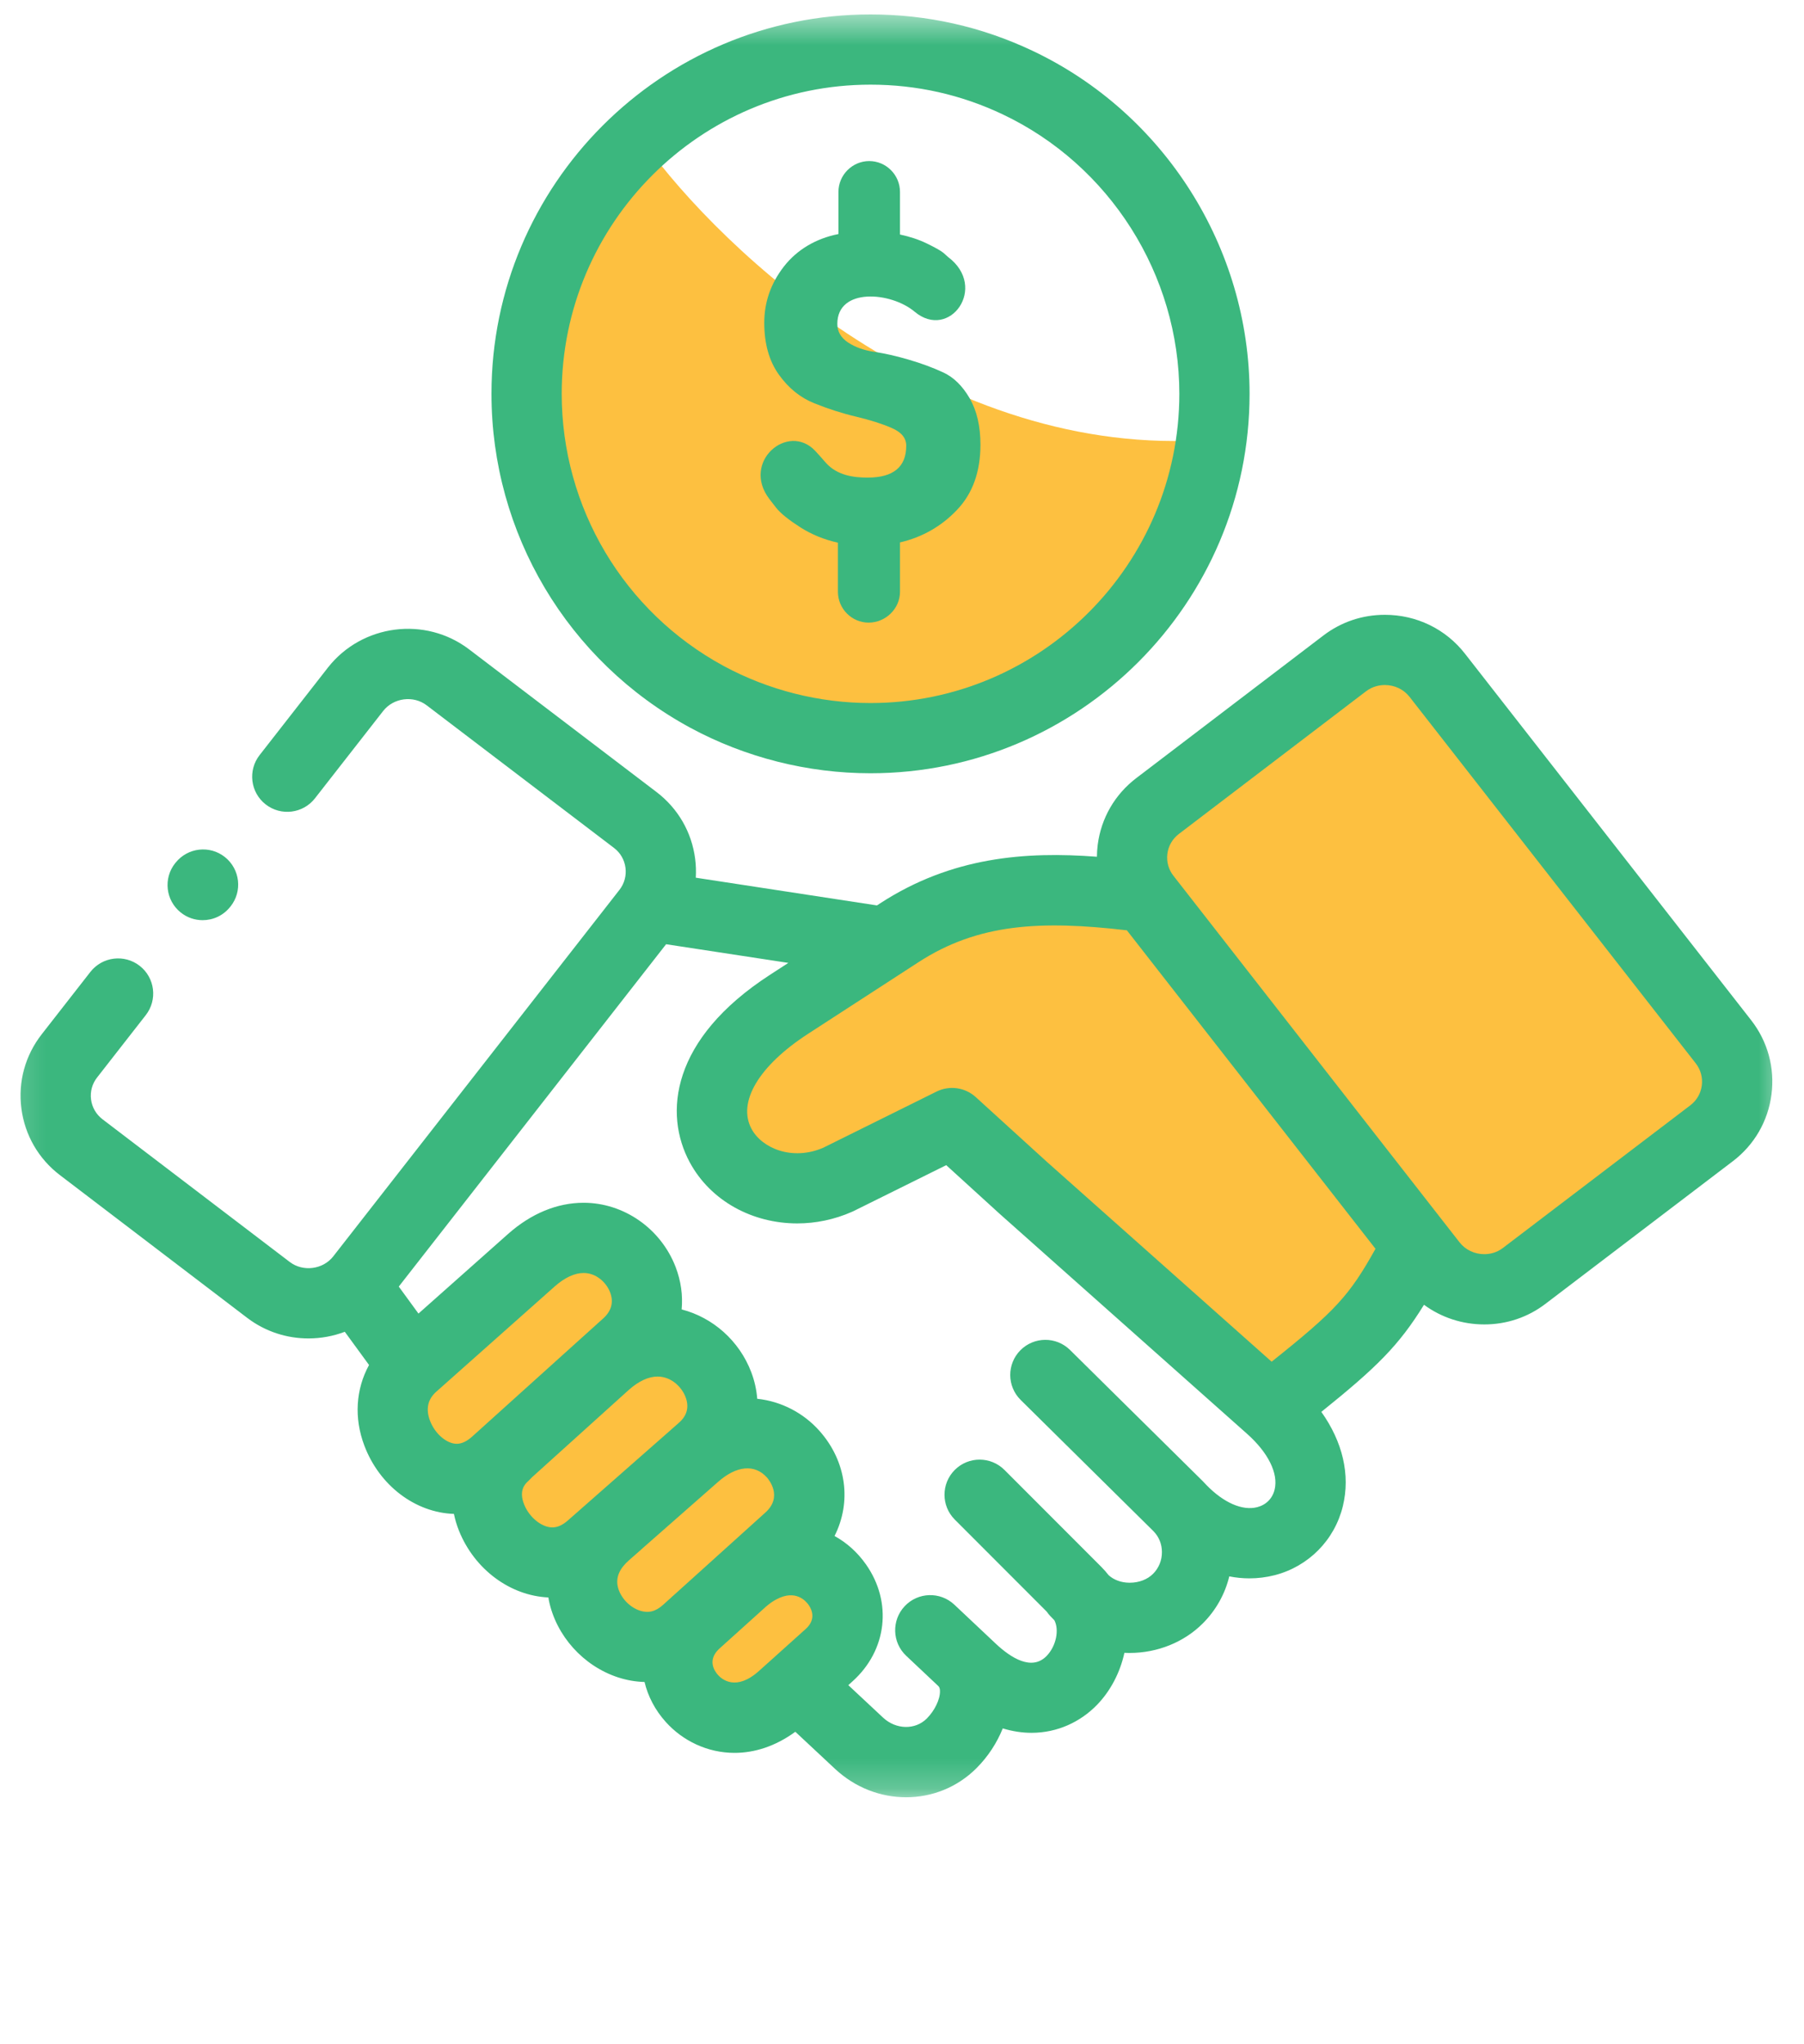 <svg width="60" height="68" viewBox="0 0 60 68" fill="none" xmlns="http://www.w3.org/2000/svg">
<g clip-path="url(#clip0_12318_24317)">
<g clip-path="url(#clip1_12318_24317)">
<g clip-path="url(#clip2_12318_24317)">
<mask id="mask0_12318_24317" style="mask-type:luminance" maskUnits="userSpaceOnUse" x="0" y="0" width="60" height="60">
<path d="M59.467 0.48H0.162V59.785H59.467V0.48Z" fill="white"/>
</mask>
<g mask="url(#mask0_12318_24317)">
<path d="M38.143 28.766L41.143 24.051L45.428 21.909C46 21.766 47.228 21.566 47.571 21.909C47.914 22.251 52.857 28.909 55.285 32.194L57.428 36.051C57 36.909 56.057 38.709 55.714 39.051C55.371 39.394 52.142 40.909 50.571 41.623C49.714 41.766 47.914 42.051 47.571 42.051C47.228 42.051 43.142 36.623 41.143 33.909L38.893 30.051L38.143 28.766Z" fill="#FDC040"/>
<path d="M47.572 42.051C47.229 42.051 43.144 36.623 41.144 33.908L38.894 30.051H37.287H33.001C32.572 30.051 30.429 30.908 29.572 31.337L27.001 32.623C26.144 33.051 25.287 33.908 24.858 34.337C24.429 34.766 23.572 36.051 23.572 36.48C23.572 36.908 23.572 37.766 24.001 38.194C24.429 38.623 25.287 39.051 25.715 39.051H28.287C28.972 39.051 30.858 38.194 31.715 37.766C32.001 37.908 32.658 38.28 33.001 38.623C33.344 38.966 36.286 41.051 37.715 42.051L41.144 45.48C41.715 45.766 42.944 46.251 43.287 45.908C43.629 45.566 44.858 44.623 45.429 44.194L46.715 43.337L47.572 42.051Z" fill="#FDC040"/>
<path d="M13.285 46.766C13.285 47.452 14.428 48.766 14.999 49.337L17.999 51.909L19.714 53.194L21.428 54.909C22 55.194 23.142 55.852 23.142 56.194C23.142 56.537 24.857 56.909 25.714 57.052C26.142 56.766 27.085 56.109 27.428 55.766C27.857 55.337 27.857 55.337 27.857 54.48C27.857 53.623 27.857 52.766 27.428 51.909C26.999 51.052 26.999 49.337 26.571 48.909C26.142 48.48 24.428 47.623 24.428 47.194C24.428 46.766 23.142 45.052 22.714 44.623C22.285 44.194 21.428 42.48 20.999 42.052C20.571 41.623 19.285 40.766 18.428 41.194C17.571 41.623 14.999 43.766 14.571 44.194C14.228 44.537 13.571 46.052 13.285 46.766Z" fill="#FDC040"/>
<path d="M21.429 4.766C24.001 8.337 31.372 15.309 40.287 14.623L38.572 19.766L36.001 21.909L27.858 24.48L21.429 22.337L17.572 15.48L18.001 9.908L20.144 6.051L21.429 4.766Z" fill="#FDC040"/>
<path d="M28.857 15.887C28.404 15.887 27.85 15.821 27.47 15.397C27.338 15.249 27.222 15.11 27.11 14.994C26.205 14.041 24.646 15.364 25.59 16.601L25.818 16.895C25.967 17.081 26.235 17.295 26.617 17.54C26.991 17.778 27.407 17.95 27.869 18.052V19.686C27.869 20.248 28.328 20.711 28.89 20.711C29.455 20.711 29.933 20.248 29.933 19.686V18.043C30.673 17.871 31.308 17.51 31.826 16.965C32.348 16.419 32.609 15.695 32.609 14.792C32.609 14.177 32.49 13.665 32.252 13.251C32.014 12.841 31.724 12.553 31.377 12.391C31.027 12.229 30.647 12.087 30.227 11.965C29.811 11.842 29.431 11.757 29.081 11.704C28.735 11.654 28.444 11.548 28.206 11.393C27.968 11.234 27.849 11.029 27.849 10.774C27.849 9.557 29.633 9.706 30.419 10.368C31.578 11.343 32.876 9.557 31.532 8.549L31.377 8.41C31.271 8.327 31.086 8.225 30.819 8.096C30.554 7.967 30.257 7.871 29.933 7.801V6.813V6.383C29.933 5.821 29.474 5.358 28.91 5.358C28.348 5.358 27.886 5.821 27.886 6.383V7.785C27.133 7.934 26.508 8.308 26.076 8.86C25.64 9.422 25.419 10.044 25.419 10.738C25.419 11.436 25.581 12.008 25.904 12.461C26.228 12.914 26.621 13.231 27.087 13.416C27.549 13.602 28.011 13.751 28.474 13.86C28.939 13.972 29.332 14.094 29.656 14.236C29.98 14.375 30.141 14.571 30.141 14.825C30.142 15.533 29.712 15.887 28.857 15.887Z" fill="#3BB77E"/>
<path d="M58.243 33.937L48.725 21.746C48.084 20.923 47.112 20.451 46.059 20.451C45.315 20.451 44.611 20.687 44.021 21.135L37.792 25.883C37.079 26.426 36.623 27.215 36.509 28.103C36.492 28.236 36.484 28.368 36.483 28.499C34.108 28.319 31.656 28.5 29.274 30.048L29.167 30.118L23.142 29.196C23.154 28.988 23.148 28.776 23.12 28.565C23.005 27.678 22.55 26.892 21.839 26.349L15.608 21.605C14.149 20.489 12.038 20.76 10.903 22.211L8.634 25.118C8.237 25.627 8.328 26.361 8.836 26.758C9.345 27.154 10.079 27.064 10.476 26.555L12.744 23.65C13.088 23.211 13.749 23.124 14.191 23.462L20.423 28.207C20.634 28.368 20.769 28.602 20.803 28.865C20.837 29.129 20.766 29.39 20.604 29.599L11.084 41.792C10.743 42.23 10.08 42.315 9.639 41.98L3.41 37.232C3.198 37.07 3.062 36.836 3.028 36.572C2.995 36.309 3.066 36.05 3.23 35.841L4.848 33.768C5.245 33.259 5.155 32.525 4.646 32.128C4.138 31.731 3.403 31.822 3.006 32.33L1.389 34.402C0.838 35.107 0.597 35.983 0.711 36.87C0.825 37.758 1.281 38.547 1.994 39.09L8.225 43.84C8.831 44.3 9.548 44.523 10.26 44.522C10.672 44.522 11.081 44.447 11.468 44.301L12.274 45.405C11.836 46.205 11.767 47.165 12.12 48.092C12.623 49.418 13.811 50.316 15.097 50.359C15.136 50.548 15.192 50.736 15.267 50.923C15.785 52.207 16.968 53.081 18.239 53.138C18.245 53.172 18.25 53.205 18.256 53.239C18.498 54.414 19.4 55.418 20.554 55.796C20.848 55.892 21.144 55.942 21.437 55.95C21.55 56.424 21.784 56.881 22.145 57.282C22.708 57.908 23.53 58.308 24.431 58.308C25.086 58.308 25.783 58.095 26.452 57.606L27.775 58.842C28.449 59.471 29.297 59.785 30.137 59.785C30.989 59.785 31.832 59.462 32.477 58.817C32.861 58.433 33.158 57.975 33.351 57.494C33.679 57.593 34 57.641 34.307 57.641C35.173 57.641 35.938 57.275 36.486 56.711C36.934 56.249 37.255 55.635 37.397 54.98C37.444 54.982 37.491 54.984 37.539 54.984C37.551 54.984 37.562 54.984 37.574 54.984C38.495 54.984 39.379 54.628 40.004 54.002C40.441 53.565 40.742 53.026 40.885 52.437C41.108 52.481 41.332 52.503 41.555 52.503C41.837 52.503 42.117 52.468 42.393 52.398C43.52 52.109 44.389 51.229 44.663 50.1C44.916 49.059 44.656 47.962 43.947 46.965C45.781 45.489 46.523 44.762 47.361 43.402C47.934 43.824 48.631 44.056 49.367 44.056C50.113 44.056 50.818 43.818 51.404 43.369L57.637 38.624C58.348 38.082 58.803 37.295 58.918 36.409C59.033 35.522 58.794 34.644 58.243 33.937ZM15.708 47.783C15.529 47.945 15.355 48.027 15.192 48.027C14.856 48.027 14.466 47.691 14.303 47.263C14.155 46.873 14.224 46.548 14.509 46.295L14.513 46.292L14.516 46.289L18.451 42.791C18.781 42.499 19.112 42.345 19.41 42.345C19.846 42.345 20.171 42.676 20.29 42.983C20.416 43.312 20.34 43.605 20.065 43.854L19.379 44.473L19.377 44.474C19.373 44.477 19.37 44.48 19.367 44.483C19.342 44.506 19.317 44.529 19.292 44.551L15.708 47.783ZM18.889 50.575C18.711 50.732 18.542 50.808 18.372 50.808C18.017 50.808 17.605 50.475 17.434 50.049C17.244 49.58 17.469 49.364 17.54 49.295C17.585 49.251 17.64 49.199 17.697 49.138L17.698 49.137L17.71 49.126C17.935 48.925 19.914 47.137 20.859 46.283L20.93 46.22C21.25 45.938 21.575 45.79 21.869 45.79C22.333 45.79 22.678 46.145 22.802 46.474C22.926 46.802 22.852 47.089 22.582 47.326L22.34 47.539C22.338 47.541 22.337 47.542 22.335 47.544L22.333 47.546L18.889 50.575ZM22.37 53.096C22.354 53.111 22.339 53.126 22.323 53.141L22.049 53.388C21.805 53.608 21.562 53.668 21.281 53.576C20.927 53.46 20.617 53.12 20.545 52.768C20.482 52.462 20.605 52.178 20.916 51.904L21.305 51.563C21.315 51.555 21.324 51.545 21.333 51.536L23.886 49.291C24.498 48.75 25.104 48.696 25.507 49.147C25.564 49.21 26.045 49.782 25.458 50.312L23.89 51.727C23.873 51.742 23.856 51.755 23.839 51.771C23.834 51.776 23.829 51.782 23.823 51.788L22.388 53.082C22.382 53.087 22.376 53.091 22.37 53.096ZM23.882 55.719C23.759 55.583 23.522 55.228 23.911 54.854L25.476 53.443C25.594 53.342 25.708 53.261 25.815 53.206C25.82 53.204 25.825 53.201 25.829 53.199C26.46 52.862 26.802 53.255 26.892 53.383C27.007 53.548 27.148 53.872 26.794 54.19L25.722 55.153C25.718 55.157 25.714 55.16 25.71 55.164L25.245 55.581C24.482 56.267 24.009 55.861 23.882 55.719ZM42.393 49.55C42.321 49.846 42.11 50.059 41.813 50.135C41.322 50.261 40.7 49.988 40.13 49.403C40.088 49.356 40.044 49.31 39.998 49.264L35.589 44.906C35.13 44.453 34.391 44.457 33.937 44.916C33.484 45.374 33.488 46.114 33.947 46.568L38.349 50.919C38.356 50.927 38.364 50.934 38.371 50.942C38.547 51.123 38.644 51.365 38.645 51.626C38.647 51.902 38.542 52.16 38.35 52.352C38.162 52.541 37.88 52.648 37.575 52.648C37.57 52.648 37.566 52.648 37.562 52.648C37.292 52.646 37.045 52.555 36.872 52.397C36.798 52.303 36.719 52.211 36.631 52.123L33.408 48.896C32.952 48.44 32.212 48.439 31.756 48.895C31.3 49.351 31.299 50.09 31.755 50.547L34.812 53.608C34.849 53.661 34.89 53.714 34.937 53.762L35.067 53.896C35.234 54.215 35.13 54.753 34.81 55.084C34.315 55.593 33.618 55.144 33.121 54.678L31.741 53.378C31.271 52.936 30.532 52.958 30.09 53.428C29.648 53.898 29.67 54.637 30.14 55.079L31.194 56.072C31.197 56.074 31.199 56.077 31.201 56.079C31.225 56.102 31.262 56.136 31.263 56.254C31.268 56.527 31.087 56.903 30.824 57.166C30.439 57.551 29.8 57.537 29.37 57.135L28.214 56.055L28.355 55.928C29.501 54.898 29.686 53.301 28.805 52.043C28.518 51.633 28.159 51.315 27.756 51.094C28.324 49.974 28.165 48.614 27.248 47.589C26.731 47.011 26.001 46.616 25.185 46.529C25.162 46.236 25.098 45.94 24.988 45.649C24.591 44.599 23.709 43.825 22.671 43.557C22.714 43.092 22.65 42.612 22.47 42.144C21.978 40.867 20.749 40.009 19.41 40.009C18.532 40.009 17.665 40.367 16.901 41.044L13.918 43.695L13.263 42.797L22.154 31.409L26.22 32.03L25.605 32.429C22.311 34.566 22.069 37.052 22.942 38.666C23.641 39.958 25.035 40.696 26.515 40.696C27.124 40.696 27.748 40.571 28.344 40.307C28.36 40.3 28.375 40.293 28.391 40.285L31.471 38.758L33.248 40.377C33.25 40.379 33.252 40.38 33.254 40.381C33.255 40.383 33.257 40.385 33.258 40.386L41.476 47.694C42.18 48.32 42.523 49.014 42.393 49.55ZM42.294 45.296L34.816 38.645L32.453 36.494C32.097 36.17 31.579 36.097 31.148 36.311L27.378 38.18C26.354 38.62 25.347 38.201 24.997 37.555C24.516 36.666 25.236 35.453 26.876 34.389L30.546 32.008C32.536 30.714 34.624 30.614 37.479 30.946L45.748 41.54C44.875 43.107 44.412 43.605 42.294 45.296ZM56.601 36.108C56.567 36.371 56.432 36.605 56.221 36.766L49.987 41.512C49.763 41.683 49.527 41.719 49.367 41.719C49.04 41.719 48.739 41.575 48.543 41.324L39.027 29.131C38.864 28.923 38.793 28.663 38.826 28.401C38.86 28.137 38.996 27.903 39.208 27.741L45.435 22.994C45.661 22.823 45.899 22.787 46.059 22.787C46.387 22.787 46.687 22.931 46.883 23.183L56.401 35.373C56.564 35.584 56.635 35.844 56.601 36.108Z" fill="#3BB77E"/>
<path d="M22.96 24.209C24.794 25.199 26.866 25.722 28.951 25.722C35.904 25.722 41.56 20.059 41.56 13.099C41.56 8.242 38.724 3.762 34.336 1.687C32.645 0.886 30.834 0.48 28.951 0.48C22 0.48 16.346 6.141 16.346 13.099C16.346 17.74 18.88 21.997 22.96 24.209ZM28.951 2.816C30.485 2.816 31.96 3.147 33.336 3.798C36.913 5.489 39.224 9.14 39.224 13.099C39.224 18.771 34.615 23.386 28.951 23.386C27.252 23.386 25.564 22.96 24.072 22.155C20.747 20.352 18.682 16.882 18.682 13.099C18.682 7.429 23.289 2.816 28.951 2.816Z" fill="#3BB77E"/>
<path d="M6.012 30.354C6.227 30.526 6.484 30.609 6.74 30.609C7.083 30.609 7.423 30.459 7.653 30.169L7.667 30.153C8.069 29.649 7.986 28.914 7.482 28.511C6.978 28.109 6.243 28.192 5.841 28.696L5.827 28.712C5.425 29.217 5.508 29.952 6.012 30.354Z" fill="#3BB77E"/>
</g>
</g>
</g>
</g>
<defs>
<clipPath id="clip0_12318_24317">
<rect width="60" height="60" fill="white" transform="translate(0 0.48)"/>
</clipPath>
<clipPath id="clip1_12318_24317">
<rect width="60" height="60" fill="white" transform="translate(0 0.48)"/>
</clipPath>
<clipPath id="clip2_12318_24317">
<rect width="60" height="60" fill="white" transform="translate(0 0.48)"/>
</clipPath>
</defs>
</svg>
